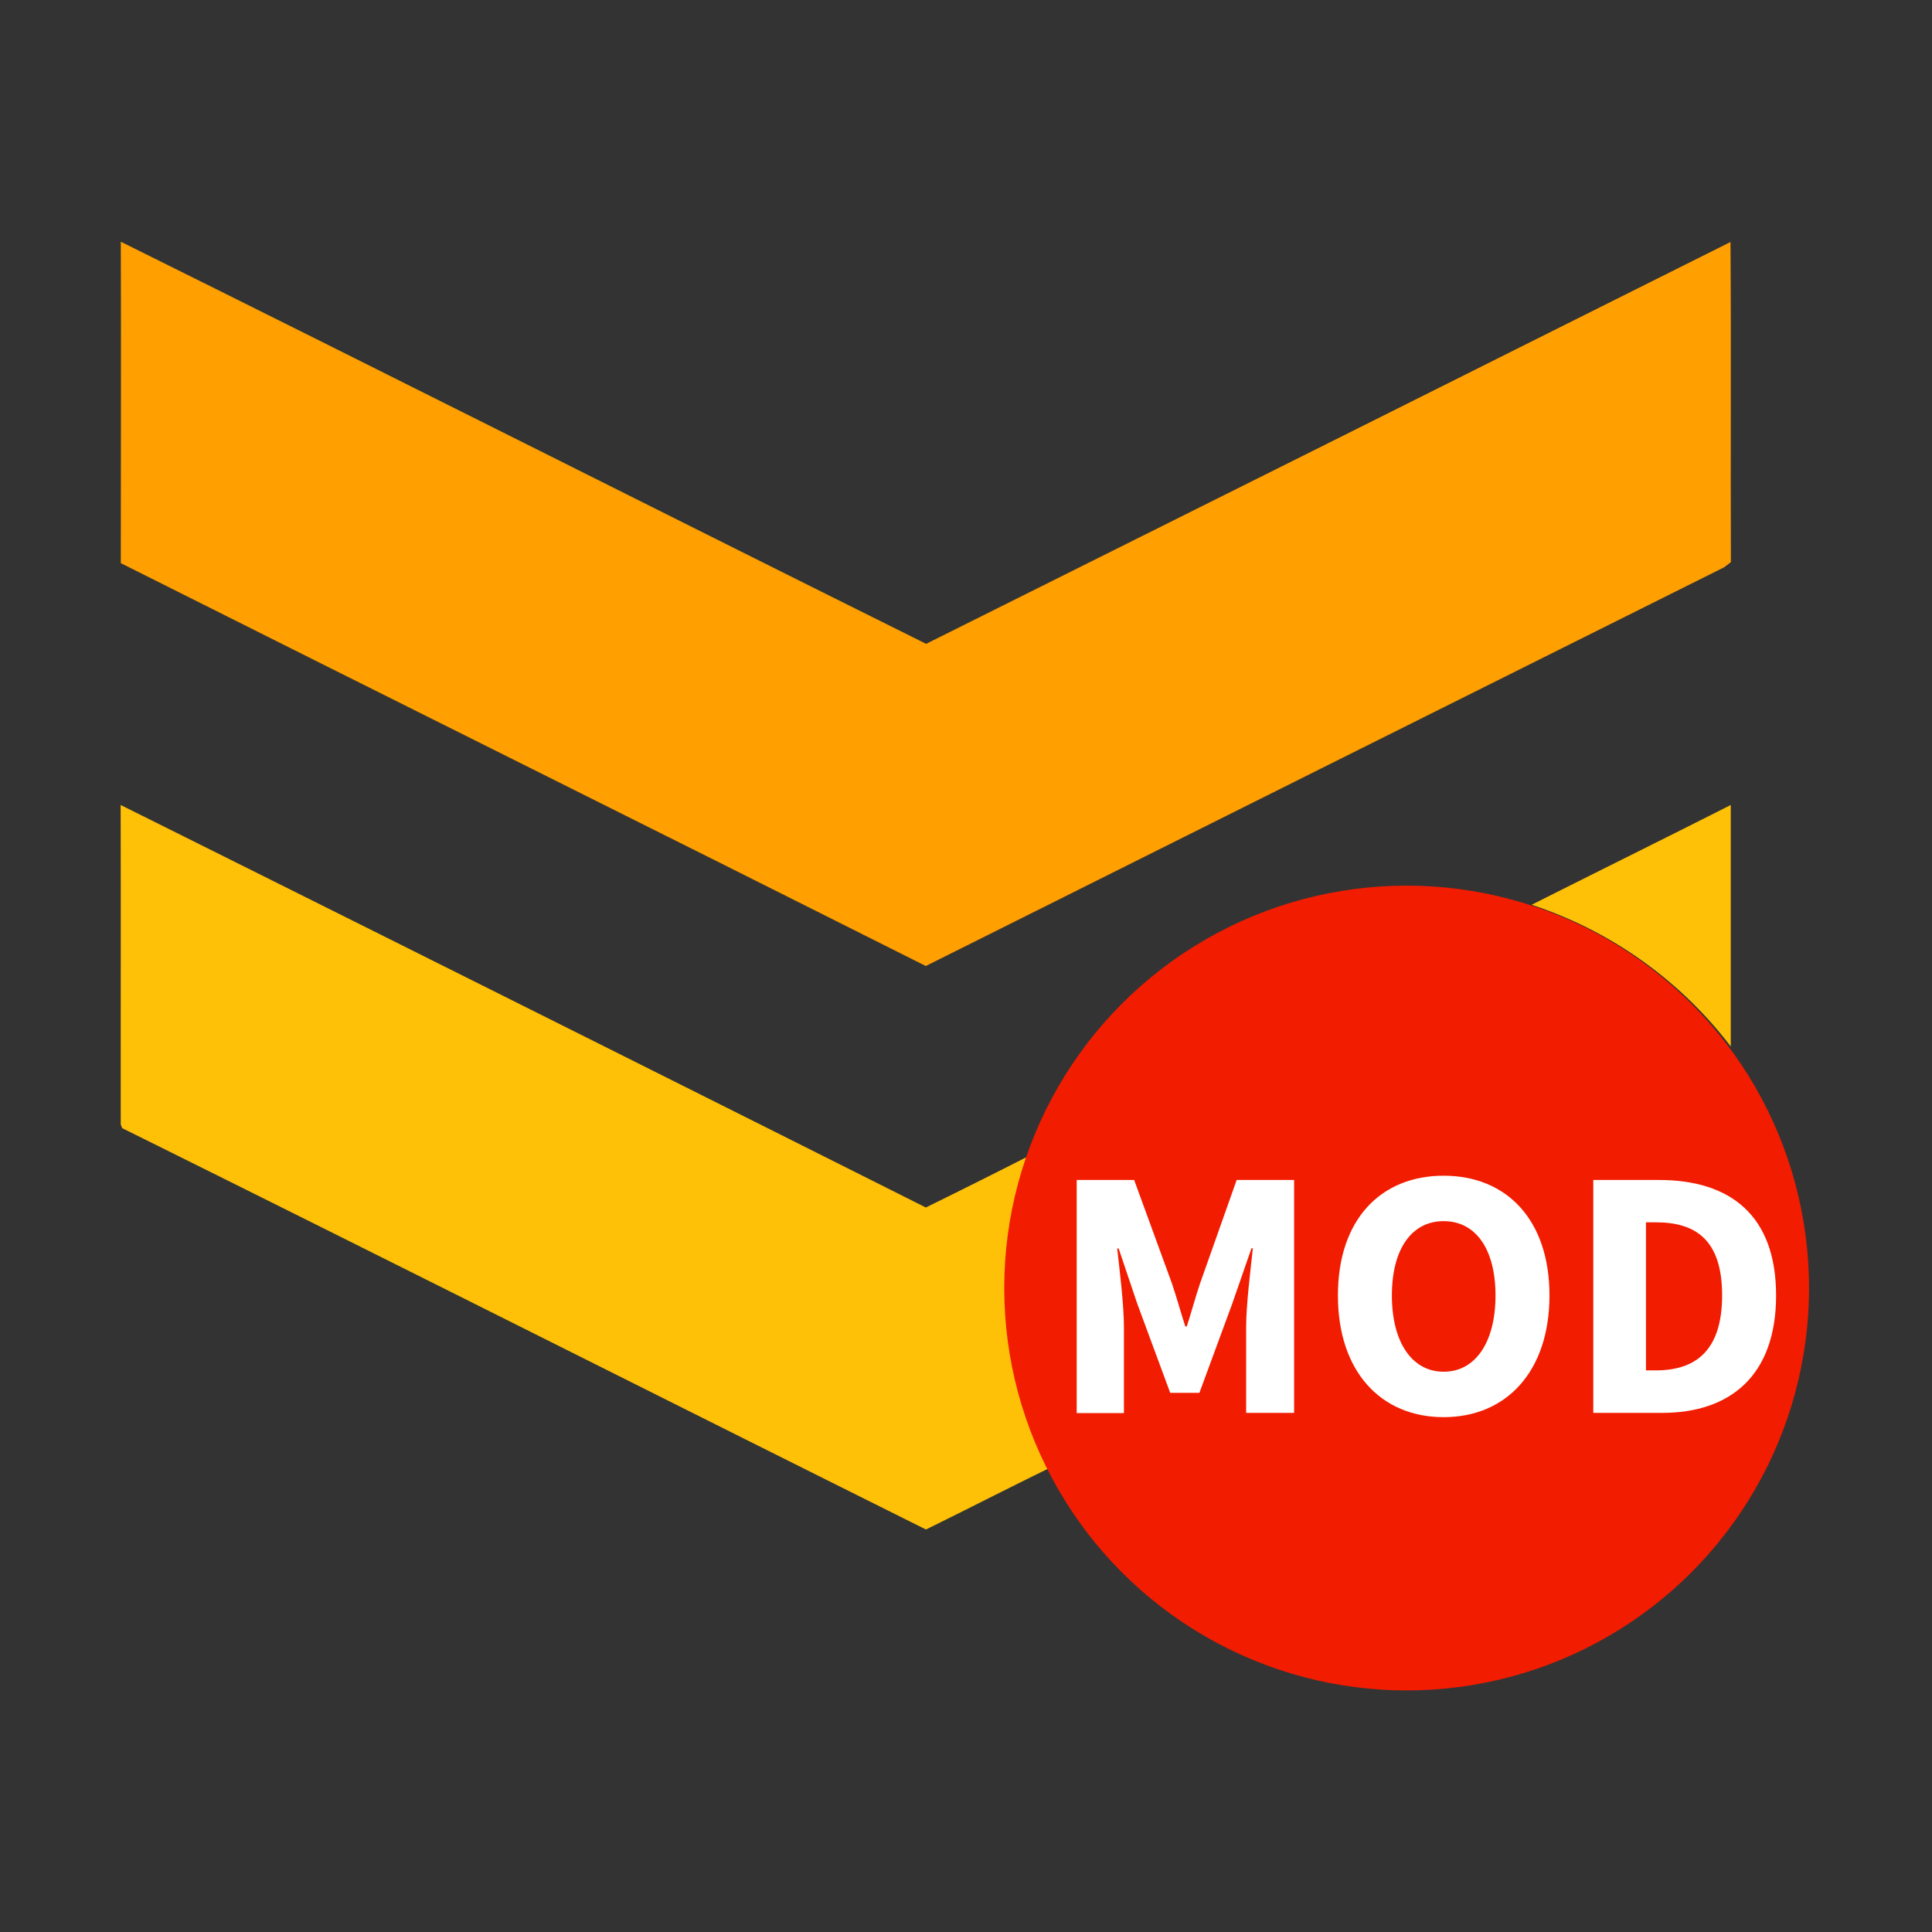 <svg id="Layer_1" data-name="Layer 1" xmlns="http://www.w3.org/2000/svg" viewBox="0 0 344 344"><rect x="0" y="0" width="344" height="344" fill="#333333" stroke="none"/><defs><style>.cls-1{fill:#ffa000;}.cls-2{fill:#ffc107;}.cls-3{fill:#f21c00;}.cls-4{fill:#fff;}</style></defs><path class="cls-1" d="M164.9,114.64q71.64-35.72,143.22-71.55c.13,19,0,38,.07,57L307,101q-71.1,35.48-142.16,71c-47.75-24-95.58-47.76-143.33-71.73,0-19.07.06-38.15,0-57.23C69.33,66.76,117.05,90.85,164.9,114.64Z"/><path class="cls-2" d="M21.48,143.33Q93.21,179.06,164.85,215q9.15-4.5,18.24-9.12a71.62,71.62,0,0,0,3.73,55.53c-7.34,3.58-14.61,7.32-21.95,10.92-47.72-23.78-95.34-47.78-143.12-71.46l-.25-.66C21.48,181.24,21.53,162.29,21.48,143.33Z"/><path class="cls-2" d="M272.72,161.1c11.8-5.95,23.66-11.8,35.45-17.77,0,14.33,0,28.65,0,43A73.53,73.53,0,0,0,272.72,161.1Z"/><circle class="cls-3" cx="250.46" cy="229.34" r="71.65"/><path class="cls-4" d="M191.71,210.1h10.23l6.73,18.43c.83,2.44,1.55,5.1,2.38,7.65h.26c.83-2.55,1.53-5.21,2.36-7.65l6.52-18.43h10.23v41.47h-8.54V236.35c0-4,.76-10.07,1.2-14.09h-.25l-3.41,9.82L213.56,248h-5.2l-5.87-15.88-3.31-9.82h-.26c.45,4,1.2,10.05,1.2,14.09v15.22h-8.41Z"/><path class="cls-4" d="M238.22,230.66c0-13.55,7.65-21.32,18.83-21.32s18.84,7.82,18.84,21.32-7.65,21.67-18.84,21.67S238.22,244.2,238.22,230.66Zm28.06,0c0-8.32-3.57-13.23-9.23-13.23s-9.22,4.91-9.22,13.23,3.57,13.58,9.22,13.58S266.28,239,266.28,230.66Z"/><path class="cls-4" d="M283.69,210.1h11.72c12.67,0,20.83,6.3,20.83,20.56s-8.16,20.91-20.3,20.91H283.69ZM294.85,244c7,0,11.78-3.45,11.78-13.36s-4.75-13-11.78-13h-1.78V244Z"/></svg>